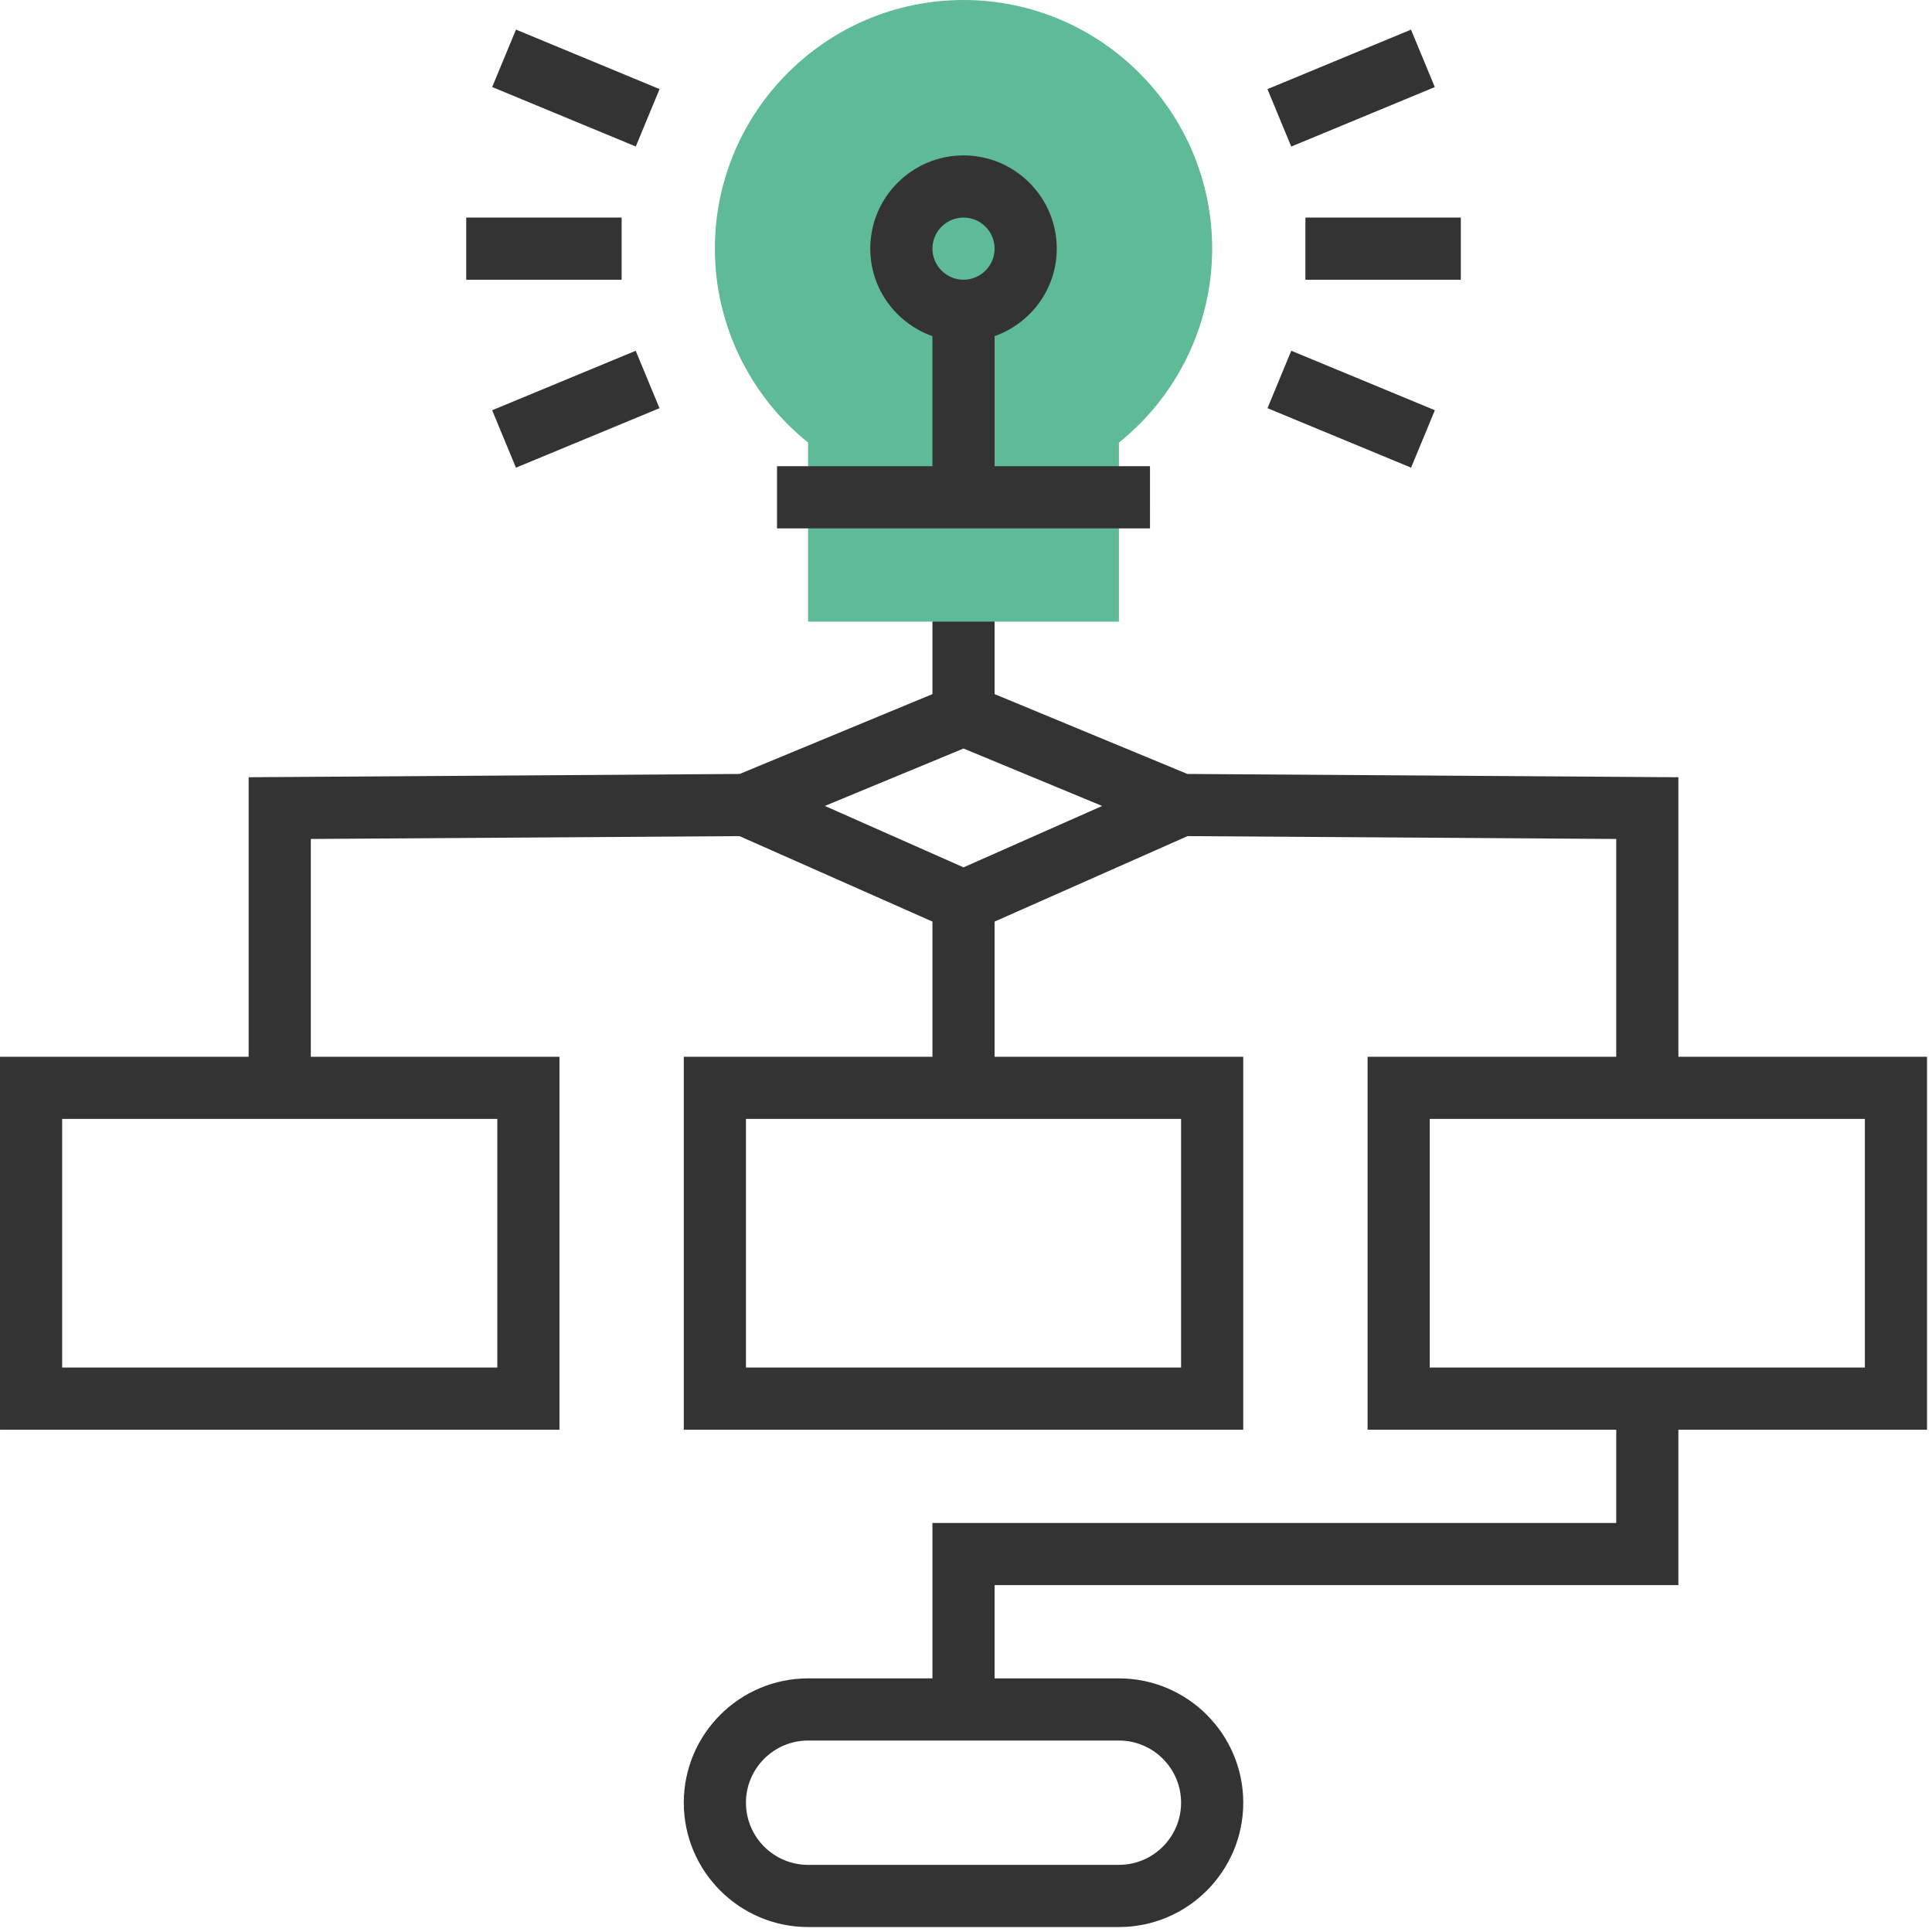 <?xml version="1.0" encoding="UTF-8"?>
<svg width="296px" height="296px" viewBox="0 0 296 296" version="1.1" xmlns="http://www.w3.org/2000/svg" xmlns:xlink="http://www.w3.org/1999/xlink">
    <!-- Generator: Sketch 50.2 (55047) - http://www.bohemiancoding.com/sketch -->
    <title>workflow</title>
    <desc>Created with Sketch.</desc>
    <defs></defs>
    <g id="Page-1" stroke="none" stroke-width="1" fill="none" fill-rule="evenodd">
        <g id="workflow" fill-rule="nonzero">
            <path d="M295.239,161.905 L257.144,161.905 L257.144,119.081 L181.915,118.576 L152.382,106.343 L152.382,90.476 L142.858,90.476 L142.858,106.343 L113.325,118.576 L38.096,119.081 L38.096,161.905 L0.001,161.905 L0.001,219.048 L85.715,219.048 L85.715,161.905 L47.62,161.905 L47.62,128.538 L113.296,128.1 L142.858,141.195 L142.858,161.905 L104.763,161.905 L104.763,219.048 L190.477,219.048 L190.477,161.905 L152.382,161.905 L152.382,141.195 L181.944,128.1 L247.62,128.538 L247.62,161.905 L209.525,161.905 L209.525,219.048 L247.62,219.048 L247.62,233.334 L142.858,233.334 L142.858,257.144 L123.811,257.144 C113.306,257.144 104.763,265.687 104.763,276.192 C104.763,286.697 113.306,295.24 123.811,295.24 L171.43,295.24 C181.935,295.24 190.478,286.697 190.478,276.192 C190.478,265.687 181.935,257.144 171.43,257.144 L152.382,257.144 L152.382,242.858 L257.144,242.858 L257.144,219.048 L295.239,219.048 L295.239,161.905 Z M76.191,209.524 L9.525,209.524 L9.525,171.429 L76.191,171.429 L76.191,209.524 Z M180.953,209.524 L114.286,209.524 L114.286,171.429 L180.953,171.429 L180.953,209.524 Z M147.62,132.886 L126.377,123.476 L147.62,114.681 L168.863,123.481 L147.62,132.886 Z M180.953,276.19 C180.953,281.442 176.682,285.714 171.429,285.714 L123.811,285.714 C118.559,285.714 114.287,281.443 114.287,276.19 C114.287,270.938 118.558,266.666 123.811,266.666 L171.43,266.666 C176.682,266.667 180.953,270.938 180.953,276.19 Z M285.715,209.524 L219.048,209.524 L219.048,171.429 L285.715,171.429 L285.715,209.524 Z" id="Shape" fill="#333333"></path>
            <path d="M171.43,95.238 L123.811,95.238 L123.811,67.81 C114.821,60.591 109.525,49.667 109.525,38.096 C109.525,17.09 126.615,0 147.62,0 C168.625,0 185.715,17.09 185.715,38.095 C185.715,49.671 180.42,60.595 171.429,67.809 L171.43,95.238 Z" id="Shape" fill="#5FBA97"></path>
            <path d="M176.191,71.429 L152.381,71.429 L152.381,51.505 C157.91,49.534 161.905,44.295 161.905,38.095 C161.905,30.219 155.495,23.809 147.619,23.809 C139.743,23.809 133.333,30.219 133.333,38.095 C133.333,44.295 137.328,49.533 142.857,51.505 L142.857,71.429 L119.047,71.429 L119.047,80.953 L176.19,80.953 L176.191,71.429 Z M147.62,33.333 C150.244,33.333 152.382,35.471 152.382,38.095 C152.382,40.719 150.244,42.857 147.62,42.857 C144.996,42.857 142.858,40.719 142.858,38.095 C142.858,35.471 144.996,33.333 147.62,33.333 Z" id="Shape" fill="#333333"></path>
            <rect id="Rectangle-path" fill="#333333" x="71.43" y="33.333" width="23.81" height="9.524"></rect>
            <rect id="Rectangle-path" fill="#333333" transform="translate(88.221, 62.695) rotate(-22.508) translate(-88.221, -62.695) " x="76.317" y="57.934" width="23.807" height="9.524"></rect>
            <rect id="Rectangle-path" fill="#333333" transform="translate(207.014, 62.693) rotate(-67.5) translate(-207.014, -62.693) " x="202.252" y="50.787" width="9.524" height="23.812"></rect>
            <rect id="Rectangle-path" fill="#333333" x="200.001" y="33.333" width="23.81" height="9.524"></rect>
            <rect id="Rectangle-path" fill="#333333" transform="translate(207.004, 13.498) rotate(-22.508) translate(-207.004, -13.498) " x="195.101" y="8.736" width="23.807" height="9.524"></rect>
            <rect id="Rectangle-path" fill="#333333" transform="translate(88.23, 13.491) rotate(-67.5) translate(-88.23, -13.491) " x="83.468" y="1.585" width="9.524" height="23.812"></rect>
        </g>
    </g>
</svg>